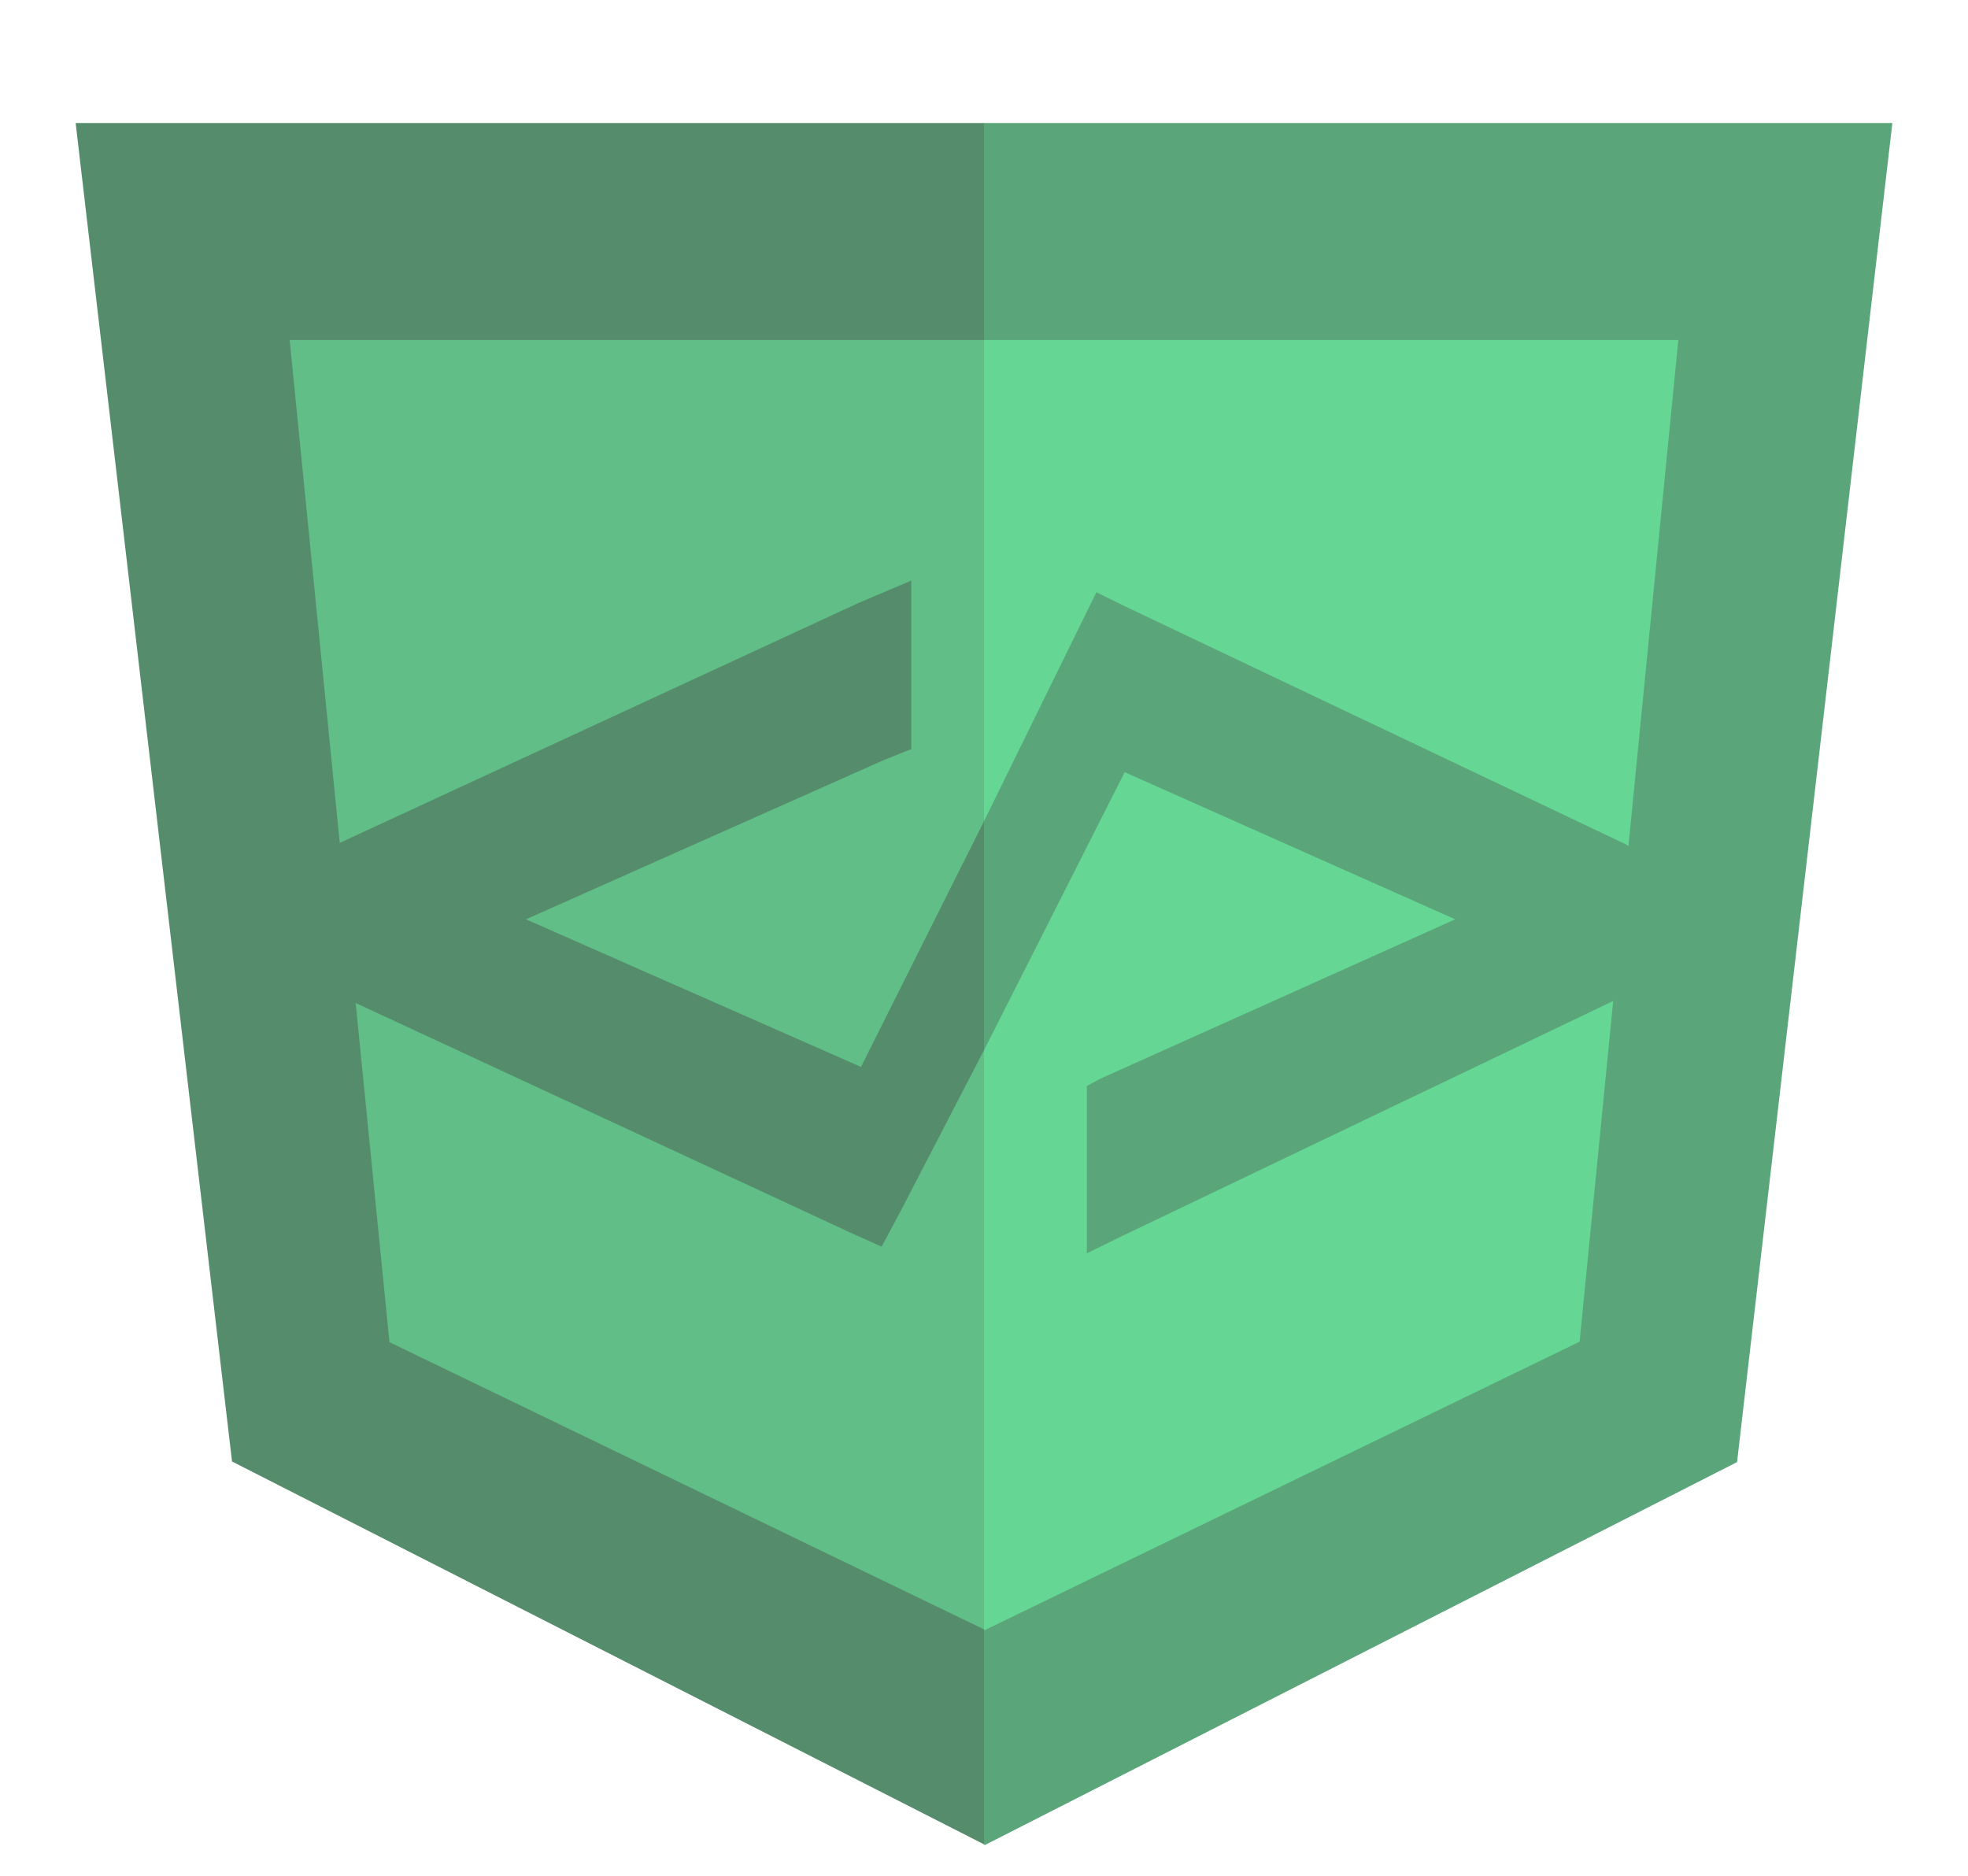 <svg id="Devicon" xmlns="http://www.w3.org/2000/svg" viewBox="0 0 128 122"><g id="original"><polygon fill="#558d6c" points="4.92 8 15.09 95.05 64 119.95 64 8 4.92 8"/><polygon fill="#5aa579" points="64 8 64 8.02 64 119.95 64.05 120 112.98 95.09 123.08 8 64 8"/><polygon fill="#60be86" points="18.84 22.11 25.33 87.29 64 105.97 64 22.11 18.84 22.11"/><polygon fill="#65d693" points="64 22.11 64 22.11 64 105.97 64.05 106.02 102.74 87.26 109.16 22.11 64 22.11"/><path fill="#5aa579" d="M105.72,54.9,73.14,39.42l-1.83-.9-1.12,2.28L64,53.41V68.3l9.15-18.08,21.5,9.57L71.56,70.16l-.87.47,0,1.56v6.18l0,3.14L73,80.38l32.78-15.69a2,2,0,0,0,.92-2V56.91A2,2,0,0,0,105.72,54.9Z"/><path fill="#558d6c" d="M56,69.39l-21.79-9.6L57.51,49.42l1.76-.7,0-1.33V37.76L55.87,39.2,21.94,54.89a2.26,2.26,0,0,0-1.28,2v5.77a2.22,2.22,0,0,0,1.24,2L55.34,80.18l2,.9,1.21-2.26L64,68.3V53.41Z"/></g></svg>
